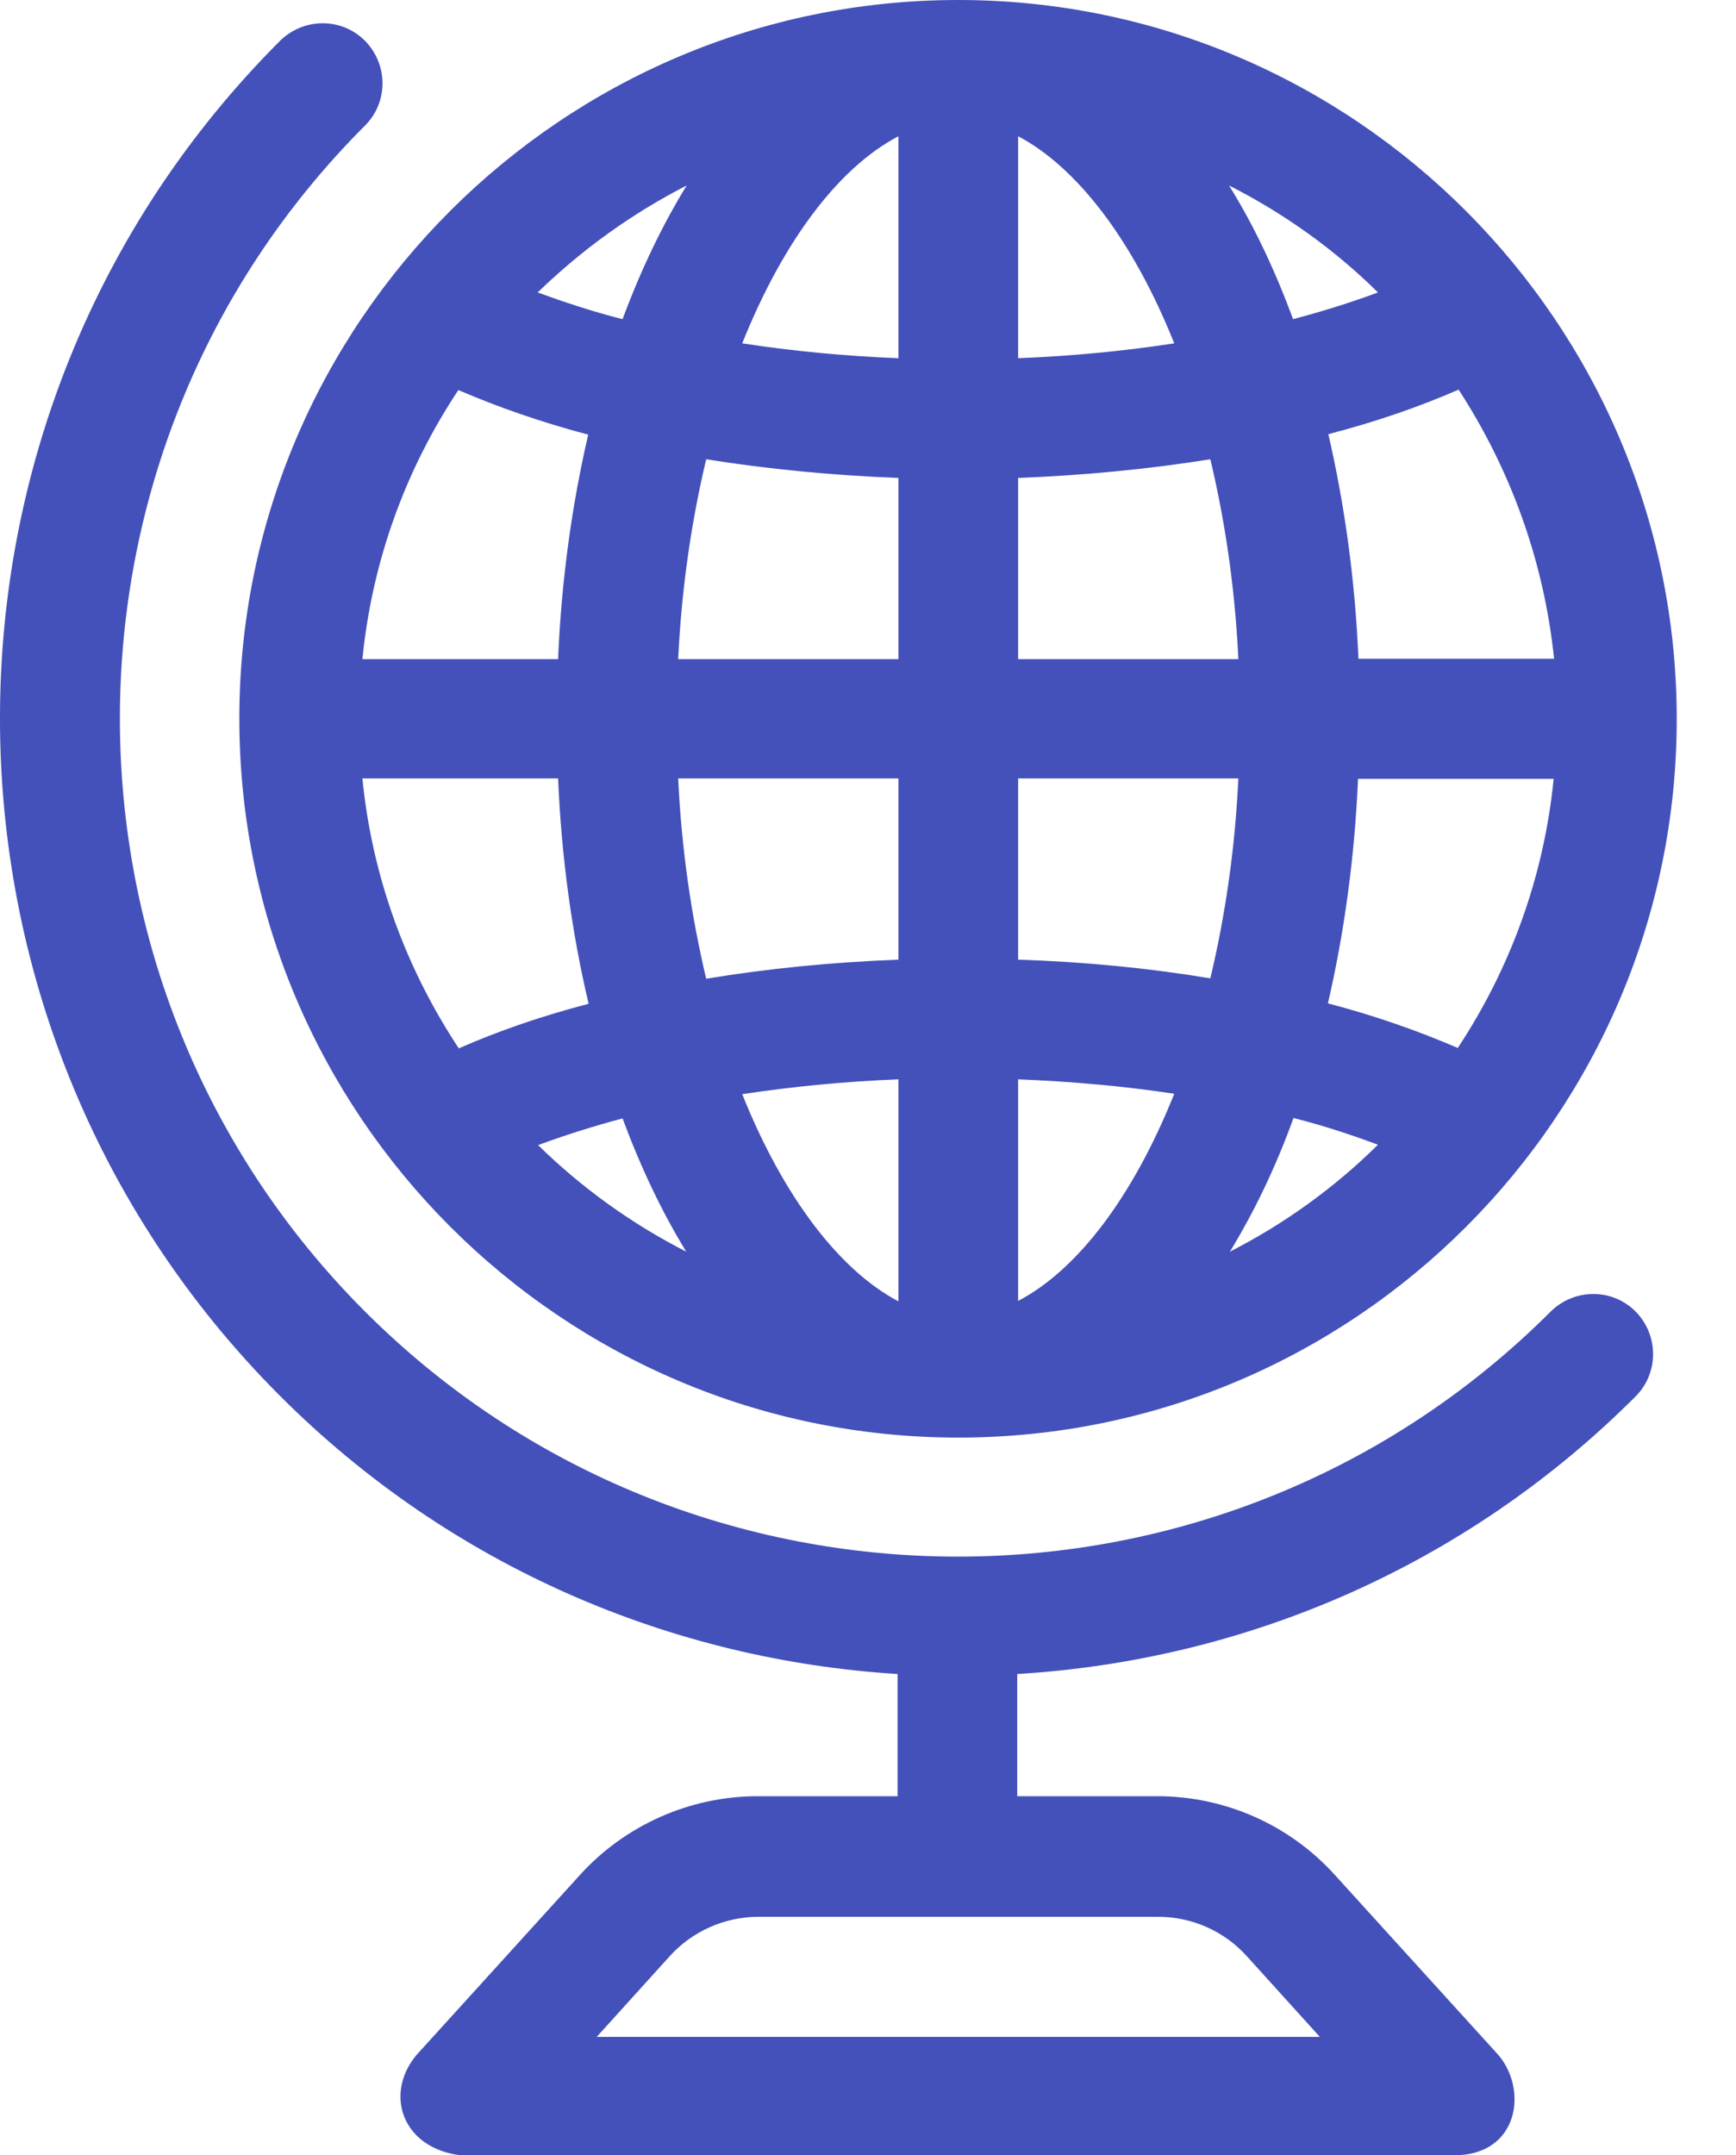 <svg width="29" height="36" viewBox="0 0 29 36" fill="none" xmlns="http://www.w3.org/2000/svg">
<path d="M27.323 23.324C27.712 22.934 27.712 22.303 27.323 21.906C26.933 21.516 26.302 21.516 25.905 21.906C20.446 27.365 11.556 27.365 6.097 21.906C0.638 16.447 0.638 7.557 6.097 2.098C6.487 1.709 6.487 1.078 6.097 0.681C5.707 0.291 5.076 0.291 4.679 0.681C-1.56 6.919 -1.56 17.078 4.679 23.317C7.543 26.181 11.237 27.727 14.994 27.961V30.002H12.655C11.527 30.002 10.443 30.485 9.691 31.314L6.955 34.327C6.409 34.986 6.728 35.887 7.699 36H24.288C25.366 36 25.529 34.915 25.033 34.327L22.296 31.314C21.538 30.477 20.46 30.002 19.333 30.002H16.993V27.961C20.765 27.734 24.458 26.188 27.323 23.324ZM19.347 32.016C19.914 32.016 20.453 32.257 20.829 32.675L22.048 34.022H9.968L11.187 32.675C11.563 32.257 12.109 32.016 12.669 32.016H19.347Z" fill="#4451BA"/>
<path d="M16.008 24.012C22.629 24.012 28.01 18.624 28.01 12.009C28.01 5.395 22.622 0 16.008 0C9.393 0 3.998 5.388 3.998 12.002C3.998 18.617 9.386 24.012 16.008 24.012ZM20.545 20.907C20.949 20.247 21.311 19.496 21.608 18.674C22.112 18.801 22.58 18.957 23.019 19.12C22.296 19.836 21.46 20.439 20.545 20.907ZM24.352 17.504C23.693 17.22 22.97 16.965 22.183 16.759C22.452 15.597 22.629 14.335 22.686 13.009H25.954C25.791 14.654 25.224 16.185 24.352 17.504ZM25.961 11.003H22.693C22.637 9.677 22.459 8.415 22.19 7.252C22.977 7.047 23.7 6.799 24.366 6.508C25.224 7.827 25.791 9.358 25.961 11.003ZM23.019 4.885C22.58 5.048 22.105 5.197 21.601 5.331C21.297 4.509 20.942 3.757 20.531 3.098C21.453 3.566 22.296 4.169 23.019 4.885ZM17.008 2.276C17.979 2.786 18.922 3.998 19.616 5.735C18.78 5.863 17.908 5.948 17.008 5.983V2.276ZM17.008 7.983C18.12 7.94 19.198 7.834 20.219 7.671C20.46 8.685 20.63 9.798 20.687 11.01H17.008V7.983ZM17.008 13.002H20.687C20.63 14.214 20.46 15.327 20.219 16.341C19.198 16.171 18.12 16.065 17.008 16.029V13.002ZM17.008 18.028C17.901 18.064 18.78 18.142 19.616 18.269C18.922 20.006 17.986 21.219 17.008 21.729V18.028ZM6.054 13.002H9.323C9.379 14.335 9.557 15.597 9.833 16.766C9.046 16.972 8.323 17.22 7.664 17.511C6.792 16.192 6.217 14.661 6.054 13.002ZM8.989 19.127C9.429 18.964 9.897 18.815 10.4 18.681C10.705 19.503 11.059 20.247 11.464 20.907C10.549 20.439 9.72 19.843 8.989 19.127ZM15.008 21.736C14.037 21.226 13.094 20.013 12.399 18.276C13.236 18.149 14.108 18.064 15.008 18.028V21.736ZM15.008 16.029C13.895 16.072 12.818 16.178 11.797 16.348C11.556 15.334 11.386 14.214 11.329 13.002H15.008V16.029ZM15.008 2.276V5.983C14.108 5.948 13.236 5.863 12.399 5.735C13.094 3.998 14.03 2.786 15.008 2.276ZM15.008 7.983V11.01H11.329C11.386 9.805 11.556 8.685 11.797 7.671C12.818 7.834 13.895 7.94 15.008 7.983ZM11.471 3.098C11.066 3.757 10.705 4.509 10.4 5.331C9.897 5.204 9.429 5.048 8.982 4.885C9.72 4.169 10.556 3.566 11.471 3.098ZM7.657 6.515C8.316 6.799 9.046 7.054 9.826 7.26C9.557 8.422 9.379 9.677 9.323 11.01H6.054C6.217 9.358 6.785 7.827 7.657 6.515Z" fill="#4451BA"/>
</svg>
